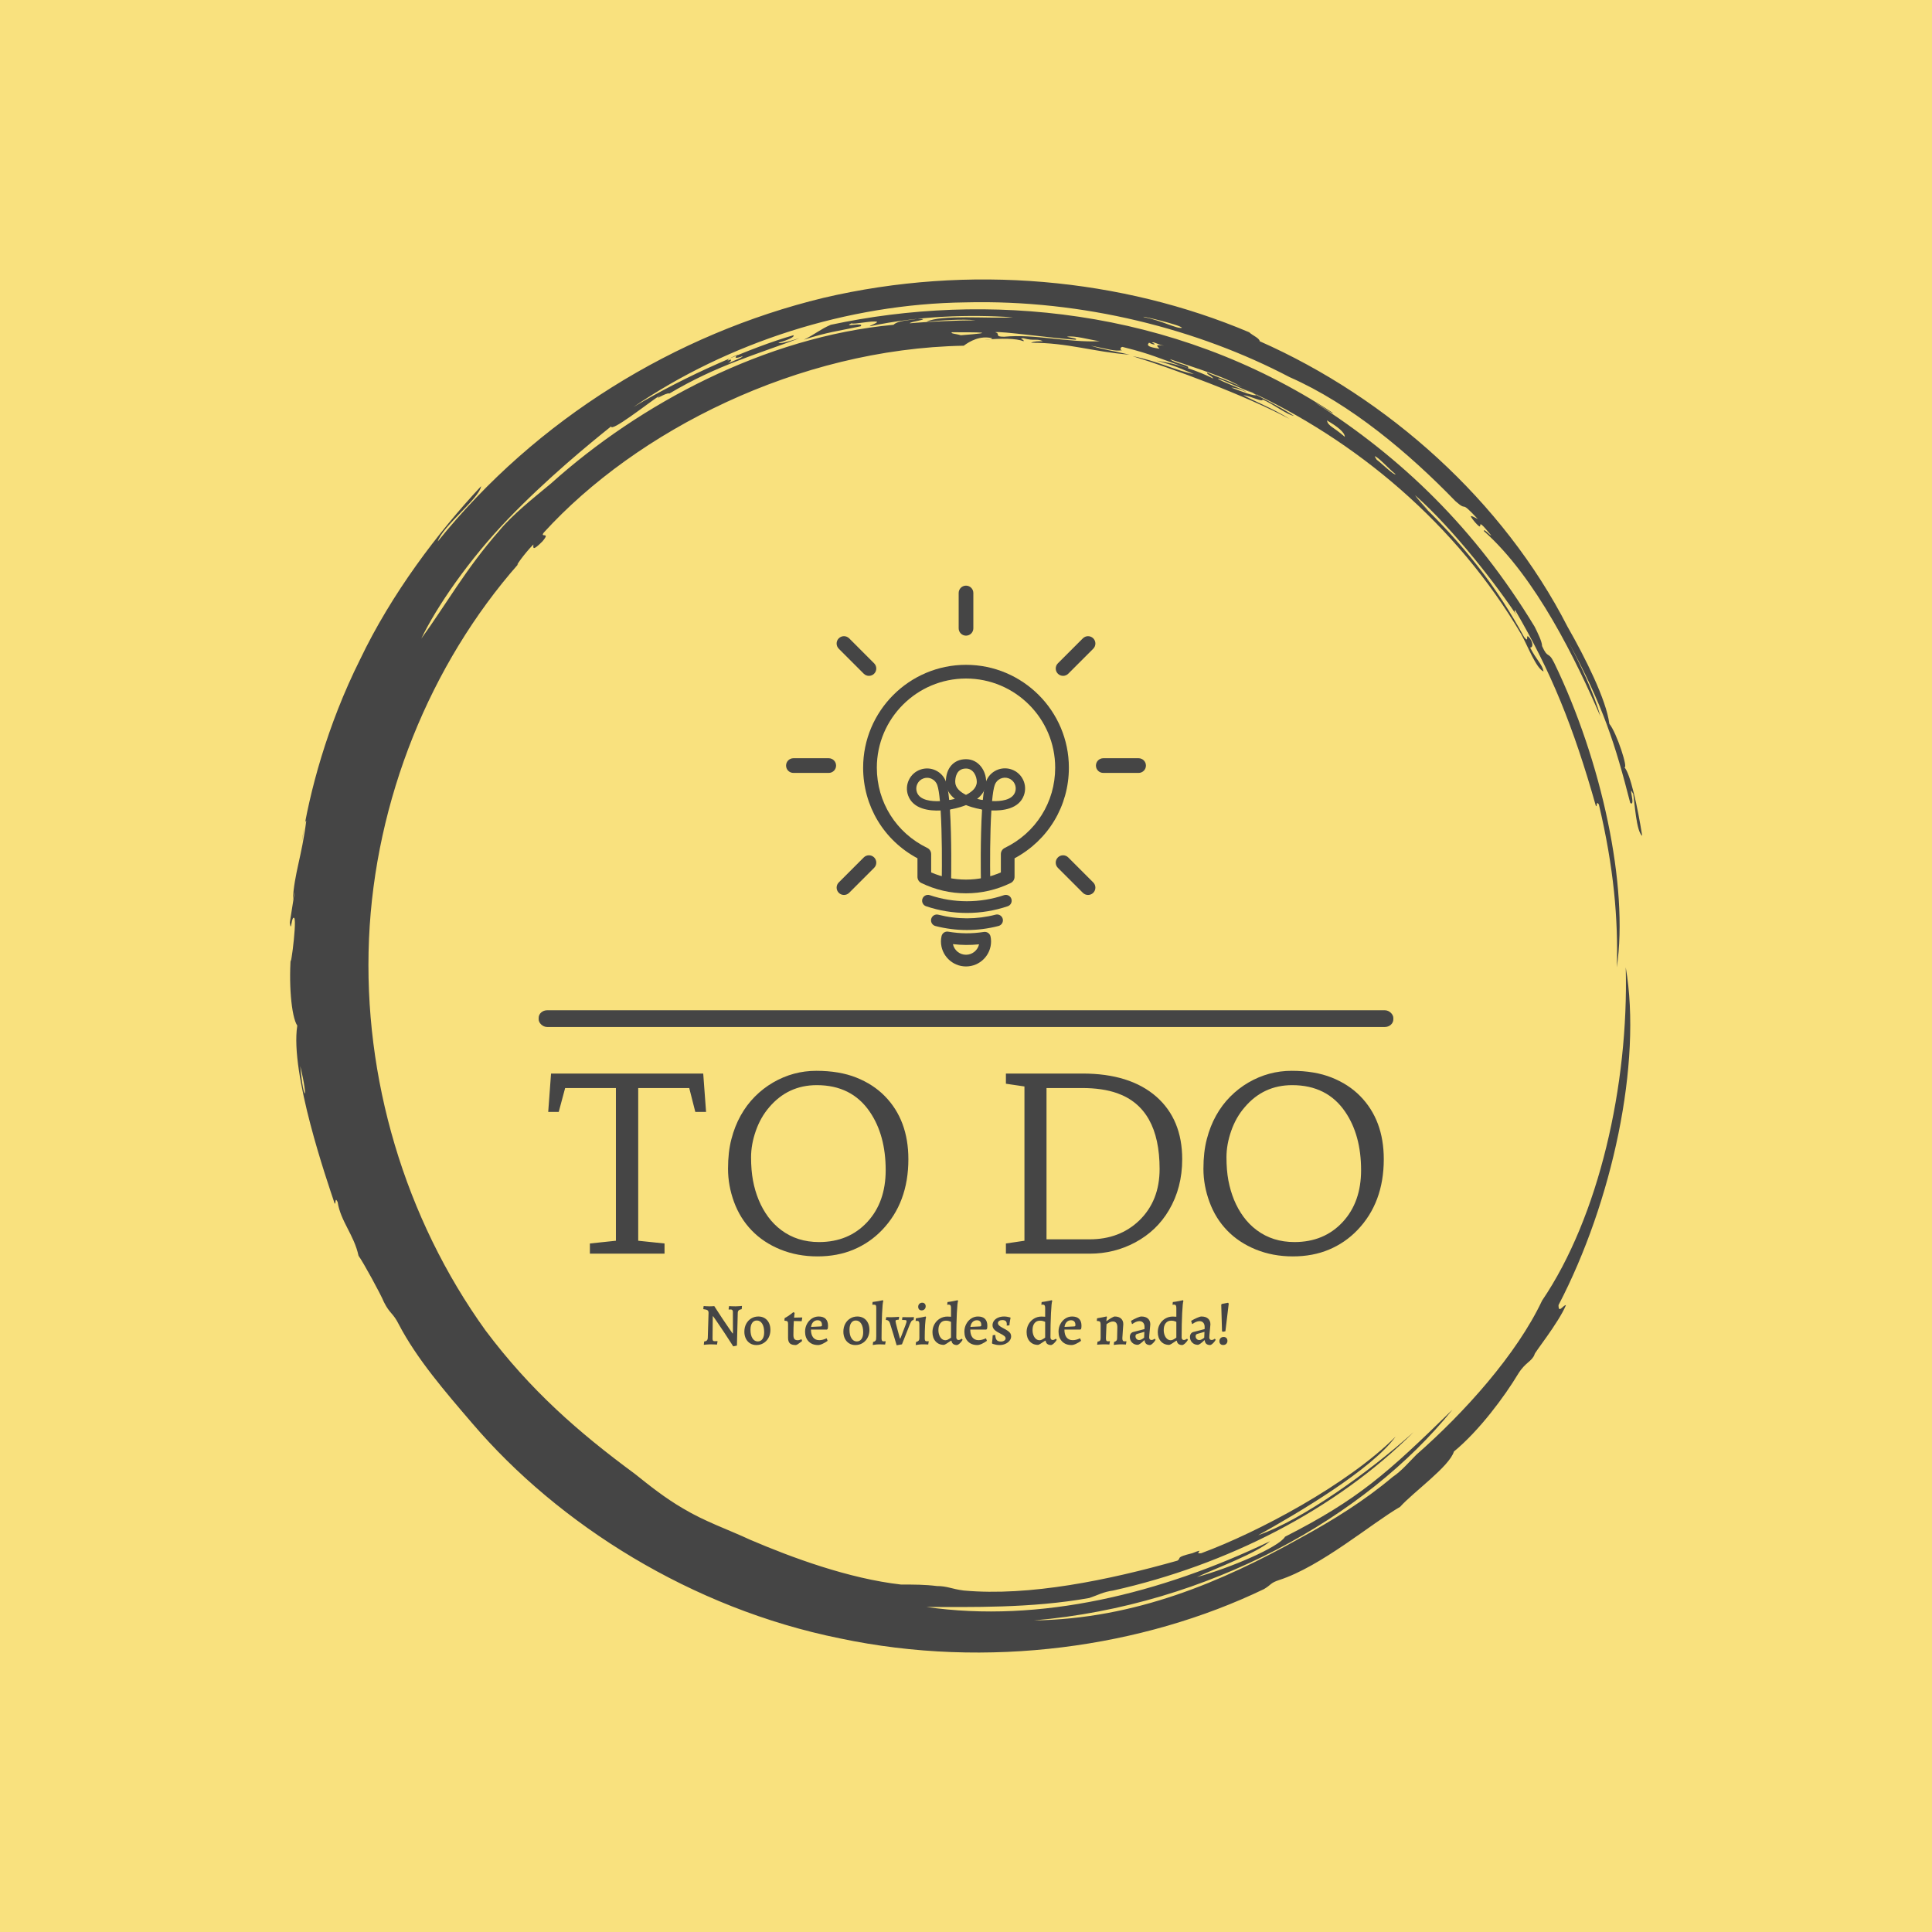 <svg xmlns="http://www.w3.org/2000/svg" version="1.1" xmlns:xlink="http://www.w3.org/1999/xlink" xmlns:svgjs="http://svgjs.dev/svgjs" width="1000" height="1000" viewBox="0 0 1000 1000"><rect width="1000" height="1000" fill="#f9e17e"></rect><g transform="matrix(0.7,0,0,0.7,150,106.25)"><svg viewBox="0 0 320 360" data-background-color="#f9e17e" preserveAspectRatio="xMidYMid meet" height="1125" width="1000" xmlns="http://www.w3.org/2000/svg" xmlns:xlink="http://www.w3.org/1999/xlink"><g id="tight-bounds" transform="matrix(1,0,0,1,0,0)"><svg viewBox="0 0 320 360" height="360" width="320"><g><svg></svg></g><g><svg viewBox="0 0 320 360" height="360" width="320"><g><path xmlns="http://www.w3.org/2000/svg" d="M219.58 41.008c0.707 0 6.365 2.829 9.547 3.89-1.061 0.354-3.536-0.707-6.365-1.768 0.707 0 2.122 0.354 3.536 1.06-0.707-0.707-6.011-2.475-6.718-3.182M166.895 30.047c1.061-0.354 13.436 1.414 19.094 1.768 0.354-0.354-0.707-0.354-2.122-0.707 1.768-0.354 5.304 0.707 7.779 1.06-7.425 0.354-15.558-1.768-22.629-1.06-2.475 0-0.707-0.707-2.122-1.061M156.641 30.047c6.365 0 11.315 0 2.121 0.707-1.061-0.354-2.475-0.354-2.121-0.707M256.707 59.395c0.707 0 3.536 3.182 4.95 4.243-0.354 0.354-3.182-2.475-4.596-3.536 0.354 0.354 0 0-0.354-0.707M249.635 54.798c-2.829-2.475-3.889-2.475-4.243-3.889 2.475 1.414 4.243 2.829 4.243 3.889M204.022 32.522c0.354-0.354 1.061 0.354 2.829 0.707-2.122-0.354-1.768 0-1.061 0.707-2.475-0.354-3.182-0.707-2.475-1.414 1.414 0.707 1.768 0.354 0.707 0M103.602 36.765c0-0.354 1.414-1.061 2.475-1.414-1.061 0.707-0.707 1.061 1.061 0.353 0 0.354-2.122 1.061-3.536 1.768 0.707-0.354 1.414-1.414 0-0.707M211.094 28.986c-1.061 0.354-4.95-1.768-8.84-2.475-2.122-0.707 8.486 1.768 8.84 2.475M2.475 203.66c2.122 8.84 0.707 8.486 0 0M2.829 150.621c0.354-1.414 0.707-5.304 1.06-4.95-1.061 8.486-2.829 12.376-3.182 18.74 1.061-5.657-0.354 3.182-0.707 5.304 0.354 2.829 0.354-1.768 1.061-1.06 0.707 1.061-1.414 15.912-0.707 7.779-0.707 7.425 0 15.558 1.414 17.679-1.768 11.315 7.072 36.773 8.84 42.077 0.354 0.354 0-1.768 0.707-0.353 0.707 4.597 3.889 7.779 4.95 12.729 1.061 1.414 5.304 9.193 6.011 10.962 1.414 2.829 2.122 2.475 3.536 5.303 4.243 8.133 10.961 15.912 17.326 23.337 20.508 24.044 51.978 43.845 86.984 50.918 35.006 7.425 71.779 2.122 100.419-11.669 1.768-1.061 1.414-1.414 3.536-2.122 9.901-3.182 21.923-13.436 28.641-17.326 3.182-3.536 11.669-9.547 12.73-13.082 6.011-4.95 12.022-13.083 15.204-18.387 1.768-2.829 3.182-2.829 3.889-4.597-0.354 0 5.657-7.425 7.426-11.668-0.707 0-1.768 2.122-1.768 0 12.729-24.398 19.801-57.282 15.911-79.912 0.707 27.934-6.365 59.05-19.801 78.851-6.011 12.729-18.387 26.519-29.701 36.42-1.768 1.768-3.536 3.889-5.658 5.304-6.718 5.657-14.144 10.254-21.922 14.497-18.387 10.254-38.895 19.094-62.94 19.447 41.37-3.536 78.497-24.398 99.006-49.856-15.558 15.204-22.276 21.215-39.602 30.055-1.414 2.475-13.083 7.425-20.862 9.547 4.597-2.122 14.144-5.657 17.326-8.486-25.812 12.376-54.453 19.448-81.326 15.558 10.254 0 24.751 0.354 38.541-2.121 2.122-0.707 3.182-1.414 5.658-1.768 26.873-6.011 52.685-19.094 71.072-37.481-10.608 9.547-26.519 20.862-36.774 24.398 9.547-5.304 26.873-15.558 32.53-23.337-11.315 11.315-32.53 22.63-45.966 27.58-2.122 0.354 1.414-1.414-2.122 0-4.243 1.061-2.475 1.061-3.536 1.768-16.265 4.597-35.006 8.486-50.563 7.072-2.829-0.354-3.889-1.061-6.365-1.061-2.829-0.354-5.304-0.354-8.486-0.354-12.376-1.414-25.812-6.365-35.713-10.607-5.304-2.475-10.608-4.243-15.912-7.426-4.243-2.475-7.779-5.304-11.314-8.132-13.436-9.901-24.751-19.801-35.36-33.945-19.094-26.519-28.994-59.757-27.58-92.641 1.414-32.884 14.497-65.061 35.359-88.752-1.061 1.061 1.414-2.475 3.536-4.596 0 0.707-0.354 1.768 2.122-0.707 2.122-2.475-0.707-0.707 0.353-2.122 21.923-24.044 60.111-43.492 99.36-44.199 1.414-1.061 3.889-2.475 6.718-1.768 0 0.354-1.768 0.354-1.768 0.354 3.889-0.354 7.425-0.354 9.193 0.353 0.354-0.354-1.414-0.707 0-0.707 2.475 0.707 3.182 0 4.597 0.707-1.061 0-2.122 0-2.829 0.354 8.84 0 14.497 2.122 23.337 2.829-4.597-1.061-5.657-1.061-9.193-2.122 3.889 0.707 5.657 1.414 7.425 1.061-0.707 0-0.354-1.061 0.354-0.707 7.072 1.768 7.779 2.475 15.204 4.95 0.707-0.707-3.182-1.061-4.243-2.122 7.072 2.475 13.436 4.243 17.68 7.072-1.414-1.061-5.657-2.475-8.84-3.889-0.354 0.354 1.061 0.707 1.414 1.414-3.536-1.768-8.486-3.536-13.436-4.243 4.243 1.061 7.072 2.475 8.84 3.182-3.889-0.707-8.84-3.182-14.498-4.243 9.193 2.829 26.519 9.193 37.127 14.851-3.889-2.475-8.486-4.243-10.961-5.657 2.122 0.354 4.597 1.768 4.597 1.06 2.475 1.061 5.657 3.536 7.425 3.89-3.182-2.122-9.547-5.304-11.668-6.365 26.519 12.022 50.21 32.177 65.414 57.989 1.414 2.475 3.536 8.133 5.304 8.84-0.354-1.768-1.768-2.829-3.182-5.657 0.707 0 0.707-1.061 0-2.122-1.414-1.768 0 1.414-1.415-0.354-6.365-11.669-14.144-21.923-26.165-33.237 6.718 6.365 1.768 1.768 0.353-0.354 9.193 8.133 19.801 21.923 24.398 28.995-0.707-1.061-1.061-1.768-0.707-1.768 8.486 14.497 13.79 27.58 19.094 46.32 0.354 0.354 0-1.414 0.707-0.353 3.536 14.851 4.597 27.227 4.243 38.541 2.829-19.094-3.536-48.796-14.851-72.133-1.414-2.829-1.414-0.707-2.829-3.889 0-1.061-1.061-3.182-1.768-4.597-14.144-23.337-31.47-39.956-51.978-53.038 1.414 0.707 4.243 2.829 4.244 2.475-38.188-25.105-82.387-28.641-118.807-20.862-2.475 1.061-3.536 2.122-6.365 3.536 5.304-1.768 8.486-2.122 13.437-3.183 1.061-1.061-4.597 0.354-2.122-0.707 0.354 0.354 4.95-0.707 6.011-0.353 0 0.354-1.414 0.707-1.768 1.06 11.669-2.475 23.691-2.829 33.945-2.121-6.011 0.354-16.972-0.707-20.508 1.061 3.536-0.354 8.486-0.707 11.668-0.354-4.243 0-12.022 0.354-15.558 0.707-0.354-0.354 5.657-1.061 1.768-1.06-1.768 0.354-4.597 0.354-5.657 1.414-30.409 2.829-60.111 18.74-80.973 37.481-4.243 3.536-9.193 7.425-12.375 11.314-7.779 8.84-12.729 17.68-18.387 25.459 3.536-7.425 11.315-18.74 20.508-28.287 9.193-9.547 19.094-17.68 24.398-21.923 0 1.414 8.486-5.304 11.669-7.425-2.122 1.768 1.414-0.707 2.121-0.354 11.315-6.718 20.508-9.193 30.763-13.083-2.475 0.707-4.597 1.414-4.951 1.061 2.475-0.707 3.889-1.414 3.536-1.768-9.901 2.829-25.459 9.547-37.834 16.972 22.276-15.204 50.564-24.398 78.497-24.751 27.934-0.707 55.16 6.365 76.729 17.68 14.497 6.365 28.287 18.033 39.249 29.348 3.182 2.829 0.707-0.707 5.304 4.243-1.414-0.707-2.475-1.414-0.707 0.707 2.829 3.182-0.707-2.475 3.889 3.182-0.354 0-1.768-1.768-1.768-1.061 12.376 10.961 21.923 30.762 27.58 43.846-1.414-5.304-4.95-12.729-7.779-18.033 8.486 15.558 11.315 24.751 14.851 38.541 1.414 1.061-0.707-4.95 0.707-2.121 0.354 2.122 0.707 8.84 2.122 9.9-1.061-6.718-2.829-14.851-4.243-16.265 1.061 0.707-1.768-8.133-3.536-10.254-0.707-5.657-5.657-15.558-9.901-22.984-15.204-29.702-42.431-54.099-72.839-67.536 0-0.707-1.768-1.414-2.476-2.121-30.055-12.729-66.122-16.265-100.773-8.133-35.006 8.486-67.889 28.641-91.227 57.636 1.061-3.536 9.901-10.254 10.255-13.083-10.254 10.961-21.215 25.459-28.641 41.016-7.779 15.558-12.022 31.47-13.79 43.138" fill="#454545" fill-rule="nonzero" stroke="none" stroke-width="1" stroke-linecap="butt" stroke-linejoin="miter" stroke-miterlimit="10" stroke-dasharray="" stroke-dashoffset="0" font-family="none" font-weight="none" font-size="none" text-anchor="none" style="mix-blend-mode: normal" data-fill-palette-color="tertiary"></path></g><g transform="matrix(1,0,0,1,58.886,90)"><svg viewBox="0 0 202.228 180" height="180" width="202.228"><g><svg viewBox="0 0 225.12 200.375" height="180" width="202.228"><g><rect width="225.12" height="4.408" x="0" y="111.846" fill="#454545" opacity="1" stroke-width="0" stroke="transparent" fill-opacity="1" class="rect-o-0" data-fill-palette-color="primary" rx="1%" id="o-0" data-palette-color="#454545"></rect></g><g transform="matrix(1,0,0,1,0.56,127.795)"><svg viewBox="0 0 224 72.581" height="72.581" width="224"><g id="textblocktransform"><svg viewBox="0 0 224 72.581" height="72.581" width="224" id="textblock"><g><svg viewBox="0 0 224 48.883" height="48.883" width="224"><g transform="matrix(1,0,0,1,0,0)"><svg width="224" viewBox="2.64 -37.38 170.82 37.94" height="48.883" data-palette-color="#454545"><g class="wordmark-text-0" data-fill-palette-color="primary" id="text-0"><path d="M3.22-36.82L34.33-36.82 34.91-28.98 32.71-28.98 31.47-33.86 21.04-33.86 21.04-2.64 26.42-2.08 26.42 0 11.16 0 11.16-2.08 16.48-2.64 16.48-33.86 6.1-33.86 4.79-28.98 2.64-28.98 3.22-36.82ZM44.25-4.74Q41.87-7.2 40.63-10.56 39.4-13.92 39.4-17.35 39.4-20.78 40.09-23.41 40.77-26.05 41.98-28.22 43.19-30.4 44.88-32.1 46.58-33.81 48.61-34.99L48.61-34.99Q52.73-37.38 57.44-37.38 62.16-37.38 65.62-36 69.09-34.62 71.46-32.2L71.46-32.2Q76.27-27.29 76.27-19.31L76.27-19.31Q76.27-10.42 70.87-4.81L70.87-4.81Q68.38-2.22 65.07-0.83 61.77 0.56 57.68 0.56 53.59 0.56 50.11-0.85 46.63-2.27 44.25-4.74ZM47.82-29.93Q46.04-27.86 45.08-25.1 44.11-22.34 44.11-19.7 44.11-17.07 44.5-14.97 44.89-12.87 45.66-11 46.43-9.13 47.59-7.54 48.75-5.96 50.29-4.81L50.29-4.81Q53.56-2.37 58.01-2.37L58.01-2.37Q64.08-2.37 67.89-6.49L67.89-6.49Q71.63-10.55 71.63-17.07L71.63-17.07Q71.63-24.24 68.38-29L68.38-29Q64.67-34.45 57.54-34.45L57.54-34.45Q51.66-34.45 47.82-29.93L47.82-29.93Z" fill="#454545" data-fill-palette-color="primary"></path><path d="M100-2.64L100-34.18 96.21-34.74 96.21-36.82 111.89-36.82Q121.58-36.82 126.98-32.08L126.98-32.08Q132.25-27.42 132.25-19.31L132.25-19.31Q132.25-13.48 129.54-8.89L129.54-8.89Q127.05-4.66 122.63-2.29L122.63-2.29Q118.33 0 113.38 0L113.38 0 96.21 0 96.21-2.08 100-2.64ZM111.77-33.86L104.51-33.86 104.51-2.93 113.33-2.93Q119.46-2.93 123.48-6.79L123.48-6.79Q127.63-10.82 127.63-17.31L127.63-17.31Q127.63-29.74 118.94-32.81L118.94-32.81Q115.94-33.86 111.77-33.86L111.77-33.86ZM141.44-4.74Q139.06-7.2 137.83-10.56 136.59-13.92 136.59-17.35 136.59-20.78 137.28-23.41 137.96-26.05 139.17-28.22 140.38-30.4 142.07-32.1 143.77-33.81 145.8-34.99L145.8-34.99Q149.92-37.38 154.63-37.38 159.35-37.38 162.81-36 166.28-34.62 168.65-32.2L168.65-32.2Q173.46-27.29 173.46-19.31L173.46-19.31Q173.46-10.42 168.06-4.81L168.06-4.81Q165.57-2.22 162.26-0.83 158.96 0.56 154.87 0.56 150.78 0.56 147.3-0.85 143.82-2.27 141.44-4.74ZM145.02-29.93Q143.23-27.86 142.27-25.1 141.3-22.34 141.3-19.7 141.3-17.07 141.69-14.97 142.09-12.87 142.85-11 143.62-9.13 144.78-7.54 145.94-5.96 147.48-4.81L147.48-4.81Q150.75-2.37 155.2-2.37L155.2-2.37Q161.27-2.37 165.08-6.49L165.08-6.49Q168.82-10.55 168.82-17.07L168.82-17.07Q168.82-24.24 165.57-29L165.57-29Q161.86-34.45 154.73-34.45L154.73-34.45Q148.85-34.45 145.02-29.93L145.02-29.93Z" fill="#454545" data-fill-palette-color="primary"></path></g></svg></g></svg></g><g transform="matrix(1,0,0,1,42.784,60.423)"><svg viewBox="0 0 138.432 12.157" height="12.157" width="138.432"><g transform="matrix(1,0,0,1,0,0)"><svg width="138.432" viewBox="2.3 -37.1 441.75 38.8" height="12.157" data-palette-color="#454545"><path d="M27.5 1.7Q23.55-4.5 19.83-10.1 16.1-15.7 13.7-19.18 11.3-22.65 10.65-23.55L10.65-23.55 10.3-23.55 10.1-4.75Q10.15-3.55 10.5-3.1 10.85-2.65 11.75-2.65L11.75-2.65 14.15-2.7 14.3-2.45 13.85 0.2Q13.25 0.15 11.55 0.08 9.85 0 8.05 0L8.05 0Q6.6 0 4.93 0.18 3.25 0.35 2.75 0.4L2.75 0.4 3.05-2.35Q4.6-2.55 5.33-3.28 6.05-4 6.1-5.5L6.1-5.5 6.75-26.45Q6.75-28 5.88-28.65 5-29.3 2.5-29.55L2.5-29.55 2.3-29.9 2.65-32.2Q3.15-32.15 4.8-32.05 6.45-31.95 7.6-31.95L7.6-31.95Q8.75-31.95 9.98-32.02 11.2-32.1 11.55-32.15L11.55-32.15Q14.9-26.85 18.32-21.75 21.75-16.65 24.03-13.35 26.3-10.05 26.9-9.2L26.9-9.2 27.25-9.2 27.2-27.15Q27.2-29.3 25.55-29.3L25.55-29.3 23.75-29.25 23.6-29.55 24-32.15Q24.6-32.1 26.2-32.02 27.8-31.95 29.5-31.95L29.5-31.95Q30.9-31.95 32.63-32.1 34.35-32.25 34.85-32.3L34.85-32.3 34.6-29.55Q32.9-29.3 32.13-28.58 31.35-27.85 31.3-26.4L31.3-26.4 30.6 1.05 27.5 1.7ZM46.95 0.6Q43.95 0.6 41.67-0.83 39.4-2.25 38.12-4.8 36.85-7.35 36.85-10.65L36.85-10.65Q36.85-14.3 38.37-17.2 39.9-20.1 42.6-21.75 45.3-23.4 48.65-23.4L48.65-23.4Q51.65-23.4 53.95-22 56.25-20.6 57.5-18.05 58.75-15.5 58.75-12.15L58.75-12.15Q58.75-8.5 57.22-5.6 55.7-2.7 53-1.05 50.3 0.6 46.95 0.6L46.95 0.6ZM48.15-2.45Q50.65-2.45 52.07-4.48 53.5-6.5 53.5-10.15L53.5-10.15Q53.5-14.75 51.82-17.4 50.15-20.05 47.3-20.05L47.3-20.05Q44.8-20.05 43.4-18 42-15.95 42-12.3L42-12.3Q42-7.7 43.67-5.08 45.35-2.45 48.15-2.45L48.15-2.45ZM80.09 0.6Q76.59 0.6 75.09-0.83 73.59-2.25 73.59-5.5L73.59-5.5 73.59-17.3Q73.59-18.75 73.02-19.28 72.44-19.8 70.79-19.85L70.79-19.85 70.49-20.2 70.74-22.1Q72.39-22.9 73.99-24 75.59-25.1 76.64-25.93 77.69-26.75 77.94-27L77.94-27 79.14-26.5Q79.09-26.25 78.94-25.23 78.79-24.2 78.64-22.45L78.64-22.45 85.34-22.6 85.54-22.45 85.04-19.45 78.44-19.6Q78.09-14.25 78.09-7.85L78.09-7.85Q78.09-5.5 78.92-4.48 79.74-3.45 81.69-3.45L81.69-3.45Q82.39-3.45 83.09-3.65 83.79-3.85 84.27-4.05 84.74-4.25 84.89-4.3L84.89-4.3 85.44-2.85Q85.14-2.6 84.12-1.78 83.09-0.95 81.89-0.18 80.69 0.6 80.09 0.6L80.09 0.6ZM98.79 0.6Q93.79 0.6 90.84-2.48 87.89-5.55 87.89-10.65L87.89-10.65Q87.89-14.1 89.42-17.03 90.94-19.95 93.56-21.68 96.19-23.4 99.29-23.4L99.29-23.4Q103.19-23.4 105.19-21.43 107.19-19.45 107.19-15.6L107.19-15.6Q107.19-14.05 106.89-12.95L106.89-12.95 106.24-12.4 92.84-12.4Q92.84-8.1 94.67-5.8 96.49-3.5 99.84-3.5L99.84-3.5Q102.64-3.5 105.84-5L105.84-5 106.14-4.85 106.84-2.95Q105.04-1.6 102.74-0.5 100.44 0.6 98.79 0.6L98.79 0.6ZM92.94-14.65L100.99-15.05Q101.64-15.1 101.87-15.35 102.09-15.6 102.09-16.3L102.09-16.3Q102.09-18.2 101.14-19.23 100.19-20.25 98.39-20.25L98.39-20.25Q96.24-20.25 94.77-18.78 93.29-17.3 92.94-14.65L92.94-14.65ZM130.19 0.6Q127.19 0.6 124.91-0.83 122.64-2.25 121.36-4.8 120.09-7.35 120.09-10.65L120.09-10.65Q120.09-14.3 121.61-17.2 123.14-20.1 125.84-21.75 128.53-23.4 131.88-23.4L131.88-23.4Q134.88-23.4 137.19-22 139.49-20.6 140.74-18.05 141.99-15.5 141.99-12.15L141.99-12.15Q141.99-8.5 140.46-5.6 138.94-2.7 136.24-1.05 133.53 0.6 130.19 0.6L130.19 0.6ZM131.38-2.45Q133.88-2.45 135.31-4.48 136.74-6.5 136.74-10.15L136.74-10.15Q136.74-14.75 135.06-17.4 133.38-20.05 130.53-20.05L130.53-20.05Q128.03-20.05 126.64-18 125.23-15.95 125.23-12.3L125.23-12.3Q125.23-7.7 126.91-5.08 128.59-2.45 131.38-2.45L131.38-2.45ZM144.78 0.55L145.08-2Q146.33-2.3 146.91-2.85 147.48-3.4 147.61-4.23 147.73-5.05 147.73-6.75L147.73-6.75 147.73-30.65Q147.73-32.25 147.36-32.8 146.98-33.35 145.78-33.35L145.78-33.35Q145.08-33.35 144.63-33.3L144.63-33.3 144.43-33.45 144.68-35.6Q149.18-36.15 153.33-37.1L153.33-37.1 153.63-36.3Q153.03-35.1 152.61-25.85 152.18-16.6 152.18-5.05L152.18-5.05Q152.18-3.7 152.56-3.1 152.93-2.5 153.83-2.5L153.83-2.5 155.53-2.6 155.63-2.35 155.18 0.15Q154.53 0.15 154.13 0.1L154.13 0.1Q151.63 0 150.18 0L150.18 0Q147.98 0 144.78 0.55L144.78 0.55ZM164.88 0.8Q164.18-1.55 162.11-8.47 160.03-15.4 159.18-17.95L159.18-17.95Q158.33-20.45 155.88-20.5L155.88-20.5 155.78-20.7 156.13-22.85 160.53-22.8Q162.48-22.8 164.41-22.95 166.33-23.1 166.88-23.15L166.88-23.15 166.98-22.9 166.63-20.75Q164.98-20.65 164.46-20.4 163.93-20.15 163.93-19.45L163.93-19.45Q163.93-18.6 165.48-12.78 167.03-6.95 167.63-4.9L167.63-4.9 167.98-4.9Q168.73-6.85 168.98-7.4L168.98-7.4Q171.43-13.7 172.33-16.18 173.23-18.65 173.23-19.35L173.23-19.35Q173.23-20 172.83-20.23 172.43-20.45 171.28-20.45L171.28-20.45 169.63-20.45 169.43-20.75 169.73-22.85 175.18-22.8 179.48-22.85 179.08-20.5Q177.98-20.3 177.46-19.68 176.93-19.05 176.08-17.1L176.08-17.1 169.33 0 164.88 0.8ZM180.88 0.6L181.18-1.95Q182.68-2.35 183.33-3.08 183.98-3.8 183.98-5.15L183.98-5.15 183.98-17Q183.98-18.45 183.53-19.1 183.08-19.75 182.03-19.75L182.03-19.75Q181.73-19.75 181.33-19.68 180.93-19.6 180.83-19.55L180.83-19.55 181.03-21.85Q183.48-22.2 186-22.73 188.53-23.25 189.28-23.4L189.28-23.4 189.63-22.7Q189.13-21.65 188.8-16.48 188.48-11.3 188.48-5.05L188.48-5.05Q188.48-3.7 188.85-3.13 189.23-2.55 190.13-2.55L190.13-2.55Q190.63-2.55 191.1-2.6 191.58-2.65 191.73-2.65L191.73-2.65 191.83-2.4 191.43 0.15Q190.93 0.1 189.5 0.05 188.08 0 186.48 0L186.48 0Q185.08 0 183.25 0.25 181.43 0.5 180.88 0.6L180.88 0.6ZM185.88-28.55Q184.48-28.55 183.73-29.4 182.98-30.25 182.98-31.55L182.98-31.55Q182.98-33.05 183.93-34.02 184.88-35 186.38-35L186.38-35Q187.73-35 188.5-34.15 189.28-33.3 189.28-32L189.28-32Q189.28-30.5 188.33-29.53 187.38-28.55 185.88-28.55L185.88-28.55ZM215.68 0.6Q211.53 0.6 210.98-2.95L210.98-2.95 210.63-3.1Q205.53 0.45 204.58 0.45L204.58 0.45Q200.23 0.45 197.6-2.5 194.98-5.45 194.98-10.3L194.98-10.3Q194.98-13.9 196.65-16.9 198.33-19.9 201.2-21.63 204.08-23.35 207.53-23.35L207.53-23.35Q208.78-23.35 210.58-23.2L210.58-23.2 210.58-30.65Q210.58-32.1 210.13-32.75 209.68-33.4 208.63-33.4L208.63-33.4Q208.28-33.4 207.88-33.33 207.48-33.25 207.38-33.2L207.38-33.2 207.63-35.55Q210.13-35.85 212.78-36.38 215.43-36.9 216.18-37.1L216.18-37.1 216.53-36.35Q215.93-35.45 215.48-26.2 215.03-16.95 215.03-5.85L215.03-5.85Q215.03-4.85 215.53-4.25 216.03-3.65 216.88-3.65L216.88-3.65Q217.53-3.65 218.13-3.9 218.73-4.15 219.1-4.4 219.48-4.65 219.58-4.75L219.58-4.75 220.33-3.8Q220.18-3.5 219.53-2.6 218.88-1.7 217.85-0.73 216.83 0.25 215.68 0.6L215.68 0.6ZM205.88-3.45Q206.83-3.45 207.88-3.95 208.93-4.45 209.65-4.98 210.38-5.5 210.58-5.65L210.58-5.65 210.58-18.85Q210.43-18.95 209.88-19.2 209.33-19.45 208.38-19.68 207.43-19.9 206.23-19.9L206.23-19.9Q203.33-19.9 201.65-17.8 199.98-15.7 199.98-12.05L199.98-12.05Q199.98-9.6 200.75-7.63 201.53-5.65 202.85-4.55 204.18-3.45 205.88-3.45L205.88-3.45ZM232.72 0.6Q227.72 0.6 224.77-2.48 221.82-5.55 221.82-10.65L221.82-10.65Q221.82-14.1 223.35-17.03 224.87-19.95 227.5-21.68 230.12-23.4 233.22-23.4L233.22-23.4Q237.12-23.4 239.12-21.43 241.12-19.45 241.12-15.6L241.12-15.6Q241.12-14.05 240.82-12.95L240.82-12.95 240.17-12.4 226.77-12.4Q226.77-8.1 228.6-5.8 230.42-3.5 233.77-3.5L233.77-3.5Q236.57-3.5 239.77-5L239.77-5 240.07-4.85 240.77-2.95Q238.97-1.6 236.67-0.5 234.37 0.6 232.72 0.6L232.72 0.6ZM226.87-14.65L234.92-15.05Q235.57-15.1 235.8-15.35 236.02-15.6 236.02-16.3L236.02-16.3Q236.02-18.2 235.07-19.23 234.12-20.25 232.32-20.25L232.32-20.25Q230.17-20.25 228.7-18.78 227.22-17.3 226.87-14.65L226.87-14.65ZM251.47 0.6Q249.77 0.6 248.4 0.33 247.02 0.05 246.22-0.23 245.42-0.5 245.22-0.6L245.22-0.6 245.02-1Q245.17-1.95 245.37-4.17 245.57-6.4 245.62-7.65L245.62-7.65 247.82-7.9Q247.87-4.95 248.97-3.65 250.07-2.35 252.52-2.35L252.52-2.35Q254.17-2.35 255.32-3.1 256.47-3.85 256.47-4.95L256.47-4.95Q256.47-6.1 255.37-7.03 254.27-7.95 251.02-9.6L251.02-9.6Q248.12-11.05 246.8-12.58 245.47-14.1 245.47-16.05L245.47-16.05Q245.47-18.15 246.72-19.83 247.97-21.5 250.2-22.45 252.42-23.4 255.17-23.4L255.17-23.4Q256.47-23.4 257.65-23.2 258.82-23 259.55-22.8 260.27-22.6 260.47-22.55L260.47-22.55 260.62-22.2Q260.52-21.7 260.17-19.85 259.82-18 259.67-15.95L259.67-15.95 257.37-15.75Q257.37-15.9 257.42-16.25 257.47-16.6 257.47-16.95L257.47-16.95Q257.47-18.75 256.55-19.58 255.62-20.4 253.67-20.4L253.67-20.4Q252.12-20.4 251.07-19.68 250.02-18.95 250.02-17.9L250.02-17.9Q250.02-16.8 250.95-15.88 251.87-14.95 253.97-13.85L253.97-13.85Q256.77-12.45 258.32-11.35 259.87-10.25 260.5-9.18 261.12-8.1 261.12-6.7L261.12-6.7Q261.12-4.75 259.82-3.08 258.52-1.4 256.3-0.4 254.07 0.6 251.47 0.6L251.47 0.6ZM294.82 0.6Q290.67 0.6 290.12-2.95L290.12-2.95 289.77-3.1Q284.67 0.45 283.72 0.45L283.72 0.45Q279.37 0.45 276.74-2.5 274.12-5.45 274.12-10.3L274.12-10.3Q274.12-13.9 275.79-16.9 277.47-19.9 280.34-21.63 283.22-23.35 286.67-23.35L286.67-23.35Q287.92-23.35 289.72-23.2L289.72-23.2 289.72-30.65Q289.72-32.1 289.27-32.75 288.82-33.4 287.77-33.4L287.77-33.4Q287.42-33.4 287.02-33.33 286.62-33.25 286.52-33.2L286.52-33.2 286.77-35.55Q289.27-35.85 291.92-36.38 294.57-36.9 295.32-37.1L295.32-37.1 295.67-36.35Q295.07-35.45 294.62-26.2 294.17-16.95 294.17-5.85L294.17-5.85Q294.17-4.85 294.67-4.25 295.17-3.65 296.02-3.65L296.02-3.65Q296.67-3.65 297.27-3.9 297.87-4.15 298.24-4.4 298.62-4.65 298.72-4.75L298.72-4.75 299.47-3.8Q299.32-3.5 298.67-2.6 298.02-1.7 296.99-0.73 295.97 0.25 294.82 0.6L294.82 0.6ZM285.02-3.45Q285.97-3.45 287.02-3.95 288.07-4.45 288.79-4.98 289.52-5.5 289.72-5.65L289.72-5.65 289.72-18.85Q289.57-18.95 289.02-19.2 288.47-19.45 287.52-19.68 286.57-19.9 285.37-19.9L285.37-19.9Q282.47-19.9 280.79-17.8 279.12-15.7 279.12-12.05L279.12-12.05Q279.12-9.6 279.89-7.63 280.67-5.65 281.99-4.55 283.32-3.45 285.02-3.45L285.02-3.45ZM311.86 0.6Q306.86 0.6 303.91-2.48 300.96-5.55 300.96-10.65L300.96-10.65Q300.96-14.1 302.49-17.03 304.01-19.95 306.64-21.68 309.26-23.4 312.36-23.4L312.36-23.4Q316.26-23.4 318.26-21.43 320.26-19.45 320.26-15.6L320.26-15.6Q320.26-14.05 319.96-12.95L319.96-12.95 319.31-12.4 305.91-12.4Q305.91-8.1 307.74-5.8 309.56-3.5 312.91-3.5L312.91-3.5Q315.71-3.5 318.91-5L318.91-5 319.21-4.85 319.91-2.95Q318.11-1.6 315.81-0.5 313.51 0.6 311.86 0.6L311.86 0.6ZM306.01-14.65L314.06-15.05Q314.71-15.1 314.94-15.35 315.16-15.6 315.16-16.3L315.16-16.3Q315.16-18.2 314.21-19.23 313.26-20.25 311.46-20.25L311.46-20.25Q309.31-20.25 307.84-18.78 306.36-17.3 306.01-14.65L306.01-14.65ZM347.66-2Q349.01-2.4 349.61-3.1 350.21-3.8 350.21-5.05L350.21-5.05 350.41-14.4Q350.41-16.75 349.46-17.98 348.51-19.2 346.66-19.2L346.66-19.2Q344.36-19.2 341.31-16.95L341.31-16.95Q341.16-13.8 341.11-12.85L341.11-12.85Q340.81-6.45 340.81-5.1L340.81-5.1Q340.81-3.7 341.18-3.13 341.56-2.55 342.51-2.55L342.51-2.55Q342.96-2.55 343.43-2.6 343.91-2.65 344.06-2.65L344.06-2.65 344.16-2.45 343.71 0.15Q343.21 0.1 341.78 0.05 340.36 0 338.81 0L338.81 0Q337.36 0 335.63 0.13 333.91 0.25 333.41 0.3L333.41 0.3 333.76-2.25Q335.21-2.45 335.78-3.08 336.36-3.7 336.36-5.1L336.36-5.1 336.36-16.6Q336.36-18.3 335.83-18.95 335.31-19.6 333.96-19.6L333.96-19.6 333.36-19.6 333.16-19.85 333.36-21.9Q335.81-22.25 338.23-22.78 340.66-23.3 341.36-23.45L341.36-23.45 341.71-23Q341.61-22.7 341.41-21.7 341.21-20.7 341.16-19.65L341.16-19.65 341.31-19.45Q342.71-20.6 345.01-22 347.31-23.4 348.26-23.4L348.26-23.4Q351.61-23.4 353.51-21.68 355.41-19.95 355.41-16.95L355.41-16.95Q355.41-15.75 355.06-12.05L355.06-12.05Q354.61-6.2 354.61-5.15L354.61-5.15Q354.61-3.75 355.01-3.13 355.41-2.5 356.31-2.5L356.31-2.5Q356.81-2.5 357.28-2.55 357.76-2.6 357.96-2.6L357.96-2.6 358.06-2.4 357.61 0.15Q357.11 0.1 355.71 0.05 354.31 0 352.76 0L352.76 0Q351.46 0 349.71 0.2 347.96 0.4 347.41 0.5L347.41 0.5 347.66-2ZM378.01 0.6Q373.71 0.6 373.31-3.35L373.31-3.35 373.01-3.45Q371.26-1.7 369.78-0.65 368.31 0.4 367.51 0.4L367.51 0.4Q364.66 0.4 362.78-1.5 360.91-3.4 360.91-6.25L360.91-6.25Q360.91-7.8 361.66-8.9 362.41-10 363.66-10.35L363.66-10.35 373.21-12.8 373.26-14.55Q373.26-16.9 372.11-18.2 370.96-19.5 368.91-19.5L368.91-19.5Q367.56-19.5 366.01-18.85 364.46-18.2 362.96-17.05L362.96-17.05 362.66-17.25 361.91-19.75Q364.26-21.15 366.83-22.28 369.41-23.4 370.56-23.4L370.56-23.4Q374.21-23.4 376.16-21.63 378.11-19.85 378.11-16.8L378.11-16.8Q378.11-16.2 377.71-12.3L377.71-12.3Q377.16-7 377.16-5.85L377.16-5.85Q377.16-4.85 377.66-4.25 378.16-3.65 379.11-3.65L379.11-3.65Q379.81-3.65 380.58-4 381.36-4.35 381.81-4.75L381.81-4.75 382.56-3.8Q381.76-2.4 380.51-1.1 379.26 0.2 378.01 0.6L378.01 0.6ZM368.81-3.6Q369.66-3.6 370.81-4.17 371.96-4.75 372.91-5.6L372.91-5.6 373.11-10.5 367.01-8.75Q365.66-8.3 365.66-6.85L365.66-6.85Q365.66-5.45 366.53-4.53 367.41-3.6 368.81-3.6L368.81-3.6ZM405.1 0.6Q400.95 0.6 400.4-2.95L400.4-2.95 400.05-3.1Q394.95 0.45 394 0.45L394 0.45Q389.65 0.45 387.03-2.5 384.4-5.45 384.4-10.3L384.4-10.3Q384.4-13.9 386.08-16.9 387.75-19.9 390.63-21.63 393.5-23.35 396.95-23.35L396.95-23.35Q398.2-23.35 400-23.2L400-23.2 400-30.65Q400-32.1 399.55-32.75 399.1-33.4 398.05-33.4L398.05-33.4Q397.7-33.4 397.3-33.33 396.9-33.25 396.8-33.2L396.8-33.2 397.05-35.55Q399.55-35.85 402.2-36.38 404.85-36.9 405.6-37.1L405.6-37.1 405.95-36.35Q405.35-35.45 404.9-26.2 404.45-16.95 404.45-5.85L404.45-5.85Q404.45-4.85 404.95-4.25 405.45-3.65 406.3-3.65L406.3-3.65Q406.95-3.65 407.55-3.9 408.15-4.15 408.53-4.4 408.9-4.65 409-4.75L409-4.75 409.75-3.8Q409.6-3.5 408.95-2.6 408.3-1.7 407.28-0.73 406.25 0.25 405.1 0.6L405.1 0.6ZM395.3-3.45Q396.25-3.45 397.3-3.95 398.35-4.45 399.08-4.98 399.8-5.5 400-5.65L400-5.65 400-18.85Q399.85-18.95 399.3-19.2 398.75-19.45 397.8-19.68 396.85-19.9 395.65-19.9L395.65-19.9Q392.75-19.9 391.08-17.8 389.4-15.7 389.4-12.05L389.4-12.05Q389.4-9.6 390.18-7.63 390.95-5.65 392.28-4.55 393.6-3.45 395.3-3.45L395.3-3.45ZM428.55 0.6Q424.25 0.6 423.85-3.35L423.85-3.35 423.55-3.45Q421.8-1.7 420.33-0.65 418.85 0.4 418.05 0.4L418.05 0.4Q415.2 0.4 413.33-1.5 411.45-3.4 411.45-6.25L411.45-6.25Q411.45-7.8 412.2-8.9 412.95-10 414.2-10.35L414.2-10.35 423.75-12.8 423.8-14.55Q423.8-16.9 422.65-18.2 421.5-19.5 419.45-19.5L419.45-19.5Q418.1-19.5 416.55-18.85 415-18.2 413.5-17.05L413.5-17.05 413.2-17.25 412.45-19.75Q414.8-21.15 417.38-22.28 419.95-23.4 421.1-23.4L421.1-23.4Q424.75-23.4 426.7-21.63 428.65-19.85 428.65-16.8L428.65-16.8Q428.65-16.2 428.25-12.3L428.25-12.3Q427.7-7 427.7-5.85L427.7-5.85Q427.7-4.85 428.2-4.25 428.7-3.65 429.65-3.65L429.65-3.65Q430.35-3.65 431.13-4 431.9-4.35 432.35-4.75L432.35-4.75 433.1-3.8Q432.3-2.4 431.05-1.1 429.8 0.2 428.55 0.6L428.55 0.6ZM419.35-3.6Q420.2-3.6 421.35-4.17 422.5-4.75 423.45-5.6L423.45-5.6 423.65-10.5 417.55-8.75Q416.2-8.3 416.2-6.85L416.2-6.85Q416.2-5.45 417.08-4.53 417.95-3.6 419.35-3.6L419.35-3.6ZM439.05-10.55L438.4-11.05 437.75-33.3 438.2-33.95 443.45-34.95 444.05-34.25 441.25-11 439.05-10.55ZM439.4 0.55Q437.85 0.55 437.02-0.35 436.2-1.25 436.2-2.65L436.2-2.65Q436.2-4.2 437.17-5.2 438.15-6.2 439.75-6.2L439.75-6.2Q441.25-6.2 442.1-5.3 442.95-4.4 442.95-2.95L442.95-2.95Q442.95-1.4 441.97-0.43 441 0.55 439.4 0.55L439.4 0.55Z" opacity="1" transform="matrix(1,0,0,1,0,0)" fill="#454545" class="slogan-text-1" data-fill-palette-color="secondary" id="text-1"></path></svg></g></svg></g></svg></g></svg></g><g transform="matrix(1,0,0,1,65.165,0)"><svg viewBox="0 0 94.791 100.306" height="100.306" width="94.791"><g><svg xmlns="http://www.w3.org/2000/svg" xmlns:xlink="http://www.w3.org/1999/xlink" version="1.1" x="0" y="0" viewBox="17.681 12.867 60.306 63.815" enable-background="new 0 0 100 100" xml:space="preserve" height="100.306" width="94.791" class="icon-icon-0" data-fill-palette-color="accent" id="icon-0"><g fill="#454545" data-fill-palette-color="accent"><path d="M50.529 50.359c-0.036 0-0.073-0.002-0.11-0.008-0.108-0.015-1.297-0.191-2.584-0.709-1.287 0.518-2.476 0.694-2.584 0.709-0.428 0.067-0.824-0.237-0.885-0.665-0.061-0.428 0.237-0.825 0.665-0.886 0.013-0.002 0.396-0.062 0.937-0.202-0.865-0.681-1.508-1.606-1.508-2.857 0-2.303 1.325-3.791 3.375-3.791 2.113 0 3.375 1.928 3.375 3.791 0 1.251-0.645 2.179-1.509 2.858 0.541 0.14 0.923 0.199 0.937 0.201 0.429 0.061 0.727 0.456 0.666 0.885C51.249 50.077 50.913 50.359 50.529 50.359zM47.835 43.517c-1.632 0-1.808 1.556-1.808 2.225 0 1.005 0.84 1.71 1.804 2.188 0.967-0.479 1.812-1.184 1.812-2.188C49.643 44.817 49.082 43.517 47.835 43.517z" fill="#454545" data-fill-palette-color="accent"></path></g><g fill="#454545" data-fill-palette-color="accent"><path d="M51.113 62.933c-0.427 0-0.776-0.341-0.783-0.77-0.007-0.386-0.118-6.92 0.198-11.79-0.084-0.015-0.137-0.025-0.156-0.029-0.424-0.086-0.697-0.499-0.611-0.923 0.084-0.413 0.477-0.688 0.891-0.618 0.127-1.339 0.3-2.441 0.532-3.088 0.63-1.751 2.565-2.662 4.318-2.034 0.849 0.305 1.527 0.923 1.912 1.738s0.428 1.732 0.123 2.581c-0.837 2.324-3.618 2.613-5.452 2.538-0.242 3.9-0.231 9.159-0.188 11.598 0.008 0.433-0.337 0.789-0.77 0.797C51.122 62.933 51.118 62.933 51.113 62.933zM52.204 48.969c1.409 0.06 3.365-0.128 3.858-1.5 0.163-0.454 0.14-0.944-0.066-1.382s-0.569-0.769-1.024-0.932c-0.929-0.336-1.976 0.152-2.313 1.09C52.465 46.783 52.316 47.753 52.204 48.969z" fill="#454545" data-fill-palette-color="accent"></path></g><g fill="#454545" data-fill-palette-color="accent"><path d="M44.557 62.953c-0.005 0-0.01 0-0.015 0-0.433-0.008-0.777-0.364-0.769-0.797 0.043-2.441 0.054-7.712-0.189-11.613-1.844 0.094-4.616-0.198-5.452-2.523-0.305-0.849-0.261-1.765 0.123-2.58 0.384-0.816 1.063-1.434 1.912-1.738 0.85-0.304 1.767-0.262 2.581 0.123 0.815 0.384 1.433 1.063 1.738 1.912 0.231 0.643 0.403 1.736 0.53 3.065 0.408-0.066 0.807 0.201 0.893 0.614 0.088 0.424-0.184 0.838-0.608 0.927-0.02 0.004-0.075 0.015-0.16 0.03 0.317 4.872 0.207 11.424 0.199 11.811C45.333 62.611 44.983 62.953 44.557 62.953zM41.311 45.068c-0.207 0-0.414 0.035-0.613 0.107-0.455 0.163-0.819 0.494-1.024 0.931-0.206 0.438-0.229 0.929-0.066 1.384 0.495 1.376 2.451 1.547 3.857 1.486-0.112-1.209-0.26-2.174-0.453-2.711-0.164-0.454-0.494-0.818-0.931-1.024C41.836 45.126 41.574 45.068 41.311 45.068z" fill="#454545" data-fill-palette-color="accent"></path></g><g fill="#454545" data-fill-palette-color="accent"><path d="M47.835 64.426c-2.599 0-5.119-0.581-7.488-1.728-0.396-0.192-0.647-0.593-0.647-1.033v-3.107c-5.634-3.014-9.104-8.766-9.104-15.182 0-9.506 7.733-17.239 17.239-17.239s17.239 7.733 17.239 17.239c0 6.417-3.47 12.17-9.104 15.182v3.107c0 0.44-0.252 0.842-0.647 1.033C52.952 63.845 50.433 64.426 47.835 64.426zM41.994 60.928c3.728 1.598 7.95 1.598 11.682 0v-3.073c0-0.44 0.252-0.842 0.648-1.033 5.215-2.521 8.455-7.674 8.455-13.445 0-8.24-6.704-14.944-14.944-14.944s-14.944 6.704-14.944 14.944c0 5.771 3.24 10.923 8.456 13.445 0.396 0.191 0.648 0.593 0.648 1.033V60.928z" fill="#454545" data-fill-palette-color="accent"></path></g><g fill="#454545" data-fill-palette-color="accent"><path d="M47.983 67.717c-2.327 0-4.628-0.378-6.838-1.124-0.513-0.173-0.788-0.729-0.615-1.241 0.173-0.511 0.729-0.788 1.241-0.614 4.018 1.354 8.411 1.354 12.425 0 0.519-0.173 1.068 0.104 1.241 0.614 0.173 0.513-0.103 1.068-0.614 1.241C52.612 67.339 50.311 67.717 47.983 67.717z" fill="#454545" data-fill-palette-color="accent"></path></g><g fill="#454545" data-fill-palette-color="accent"><path d="M47.984 70.579c-1.767 0-3.542-0.227-5.275-0.673-0.524-0.135-0.839-0.669-0.705-1.192 0.135-0.523 0.667-0.841 1.193-0.704 3.162 0.813 6.457 0.81 9.6-0.008 0.516-0.138 1.057 0.178 1.194 0.702 0.136 0.523-0.179 1.058-0.702 1.194C51.551 70.35 49.766 70.579 47.984 70.579z" fill="#454545" data-fill-palette-color="accent"></path></g><g fill="#454545" data-fill-palette-color="accent"><path d="M47.835 76.682c-2.315 0-4.199-1.884-4.199-4.2 0-0.271 0.031-0.546 0.098-0.864 0.108-0.514 0.596-0.857 1.12-0.765 2.073 0.345 3.9 0.362 5.987 0.043 0.521-0.072 1.012 0.269 1.109 0.786 0.04 0.208 0.085 0.486 0.085 0.8C52.035 74.798 50.151 76.682 47.835 76.682zM45.643 72.942c0.213 1.016 1.115 1.78 2.192 1.78 1.066 0 1.961-0.749 2.187-1.748C48.535 73.127 47.127 73.115 45.643 72.942z" fill="#454545" data-fill-palette-color="accent"></path></g><g fill="#454545" data-fill-palette-color="accent"><path d="M24.833 44.25h-5.922c-0.68 0-1.23-0.551-1.23-1.23s0.551-1.23 1.23-1.23h5.922c0.68 0 1.23 0.551 1.23 1.23S25.513 44.25 24.833 44.25z" fill="#454545" data-fill-palette-color="accent"></path></g><g fill="#454545" data-fill-palette-color="accent"><path d="M76.757 44.25h-5.92c-0.68 0-1.23-0.551-1.23-1.23s0.551-1.23 1.23-1.23h5.92c0.68 0 1.23 0.551 1.23 1.23S77.437 44.25 76.757 44.25z" fill="#454545" data-fill-palette-color="accent"></path></g><g fill="#454545" data-fill-palette-color="accent"><path d="M47.835 21.248c-0.68 0-1.23-0.551-1.23-1.23v-5.921c0-0.68 0.551-1.23 1.23-1.23s1.23 0.551 1.23 1.23v5.921C49.065 20.697 48.515 21.248 47.835 21.248z" fill="#454545" data-fill-palette-color="accent"></path></g><g fill="#454545" data-fill-palette-color="accent"><path d="M27.384 64.701c-0.315 0-0.63-0.12-0.87-0.36-0.48-0.48-0.48-1.26 0-1.74l4.186-4.187c0.48-0.48 1.26-0.48 1.74 0s0.48 1.26 0 1.74l-4.186 4.187C28.014 64.581 27.699 64.701 27.384 64.701z" fill="#454545" data-fill-palette-color="accent"></path></g><g fill="#454545" data-fill-palette-color="accent"><path d="M64.101 27.985c-0.314 0-0.63-0.12-0.87-0.36-0.48-0.48-0.48-1.26 0-1.74l4.186-4.187c0.48-0.479 1.26-0.48 1.74 0s0.48 1.26 0 1.74l-4.186 4.187C64.73 27.865 64.416 27.985 64.101 27.985z" fill="#454545" data-fill-palette-color="accent"></path></g><g fill="#454545" data-fill-palette-color="accent"><path d="M31.569 27.985c-0.315 0-0.63-0.12-0.87-0.36l-4.186-4.188c-0.48-0.48-0.48-1.26 0-1.74s1.26-0.48 1.74 0l4.186 4.188c0.48 0.48 0.48 1.26 0 1.74C32.199 27.865 31.884 27.985 31.569 27.985z" fill="#454545" data-fill-palette-color="accent"></path></g><g fill="#454545" data-fill-palette-color="accent"><path d="M68.286 64.702c-0.315 0-0.63-0.12-0.87-0.36l-4.186-4.187c-0.48-0.48-0.48-1.26 0-1.74 0.481-0.482 1.261-0.48 1.74 0l4.186 4.187c0.48 0.48 0.48 1.26 0 1.74C68.916 64.582 68.601 64.702 68.286 64.702z" fill="#454545" data-fill-palette-color="accent"></path></g></svg></g></svg></g><g></g></svg></g></svg></g></svg></g><defs></defs></svg><rect width="320" height="360" fill="none" stroke="none" visibility="hidden"></rect></g></svg></g></svg>